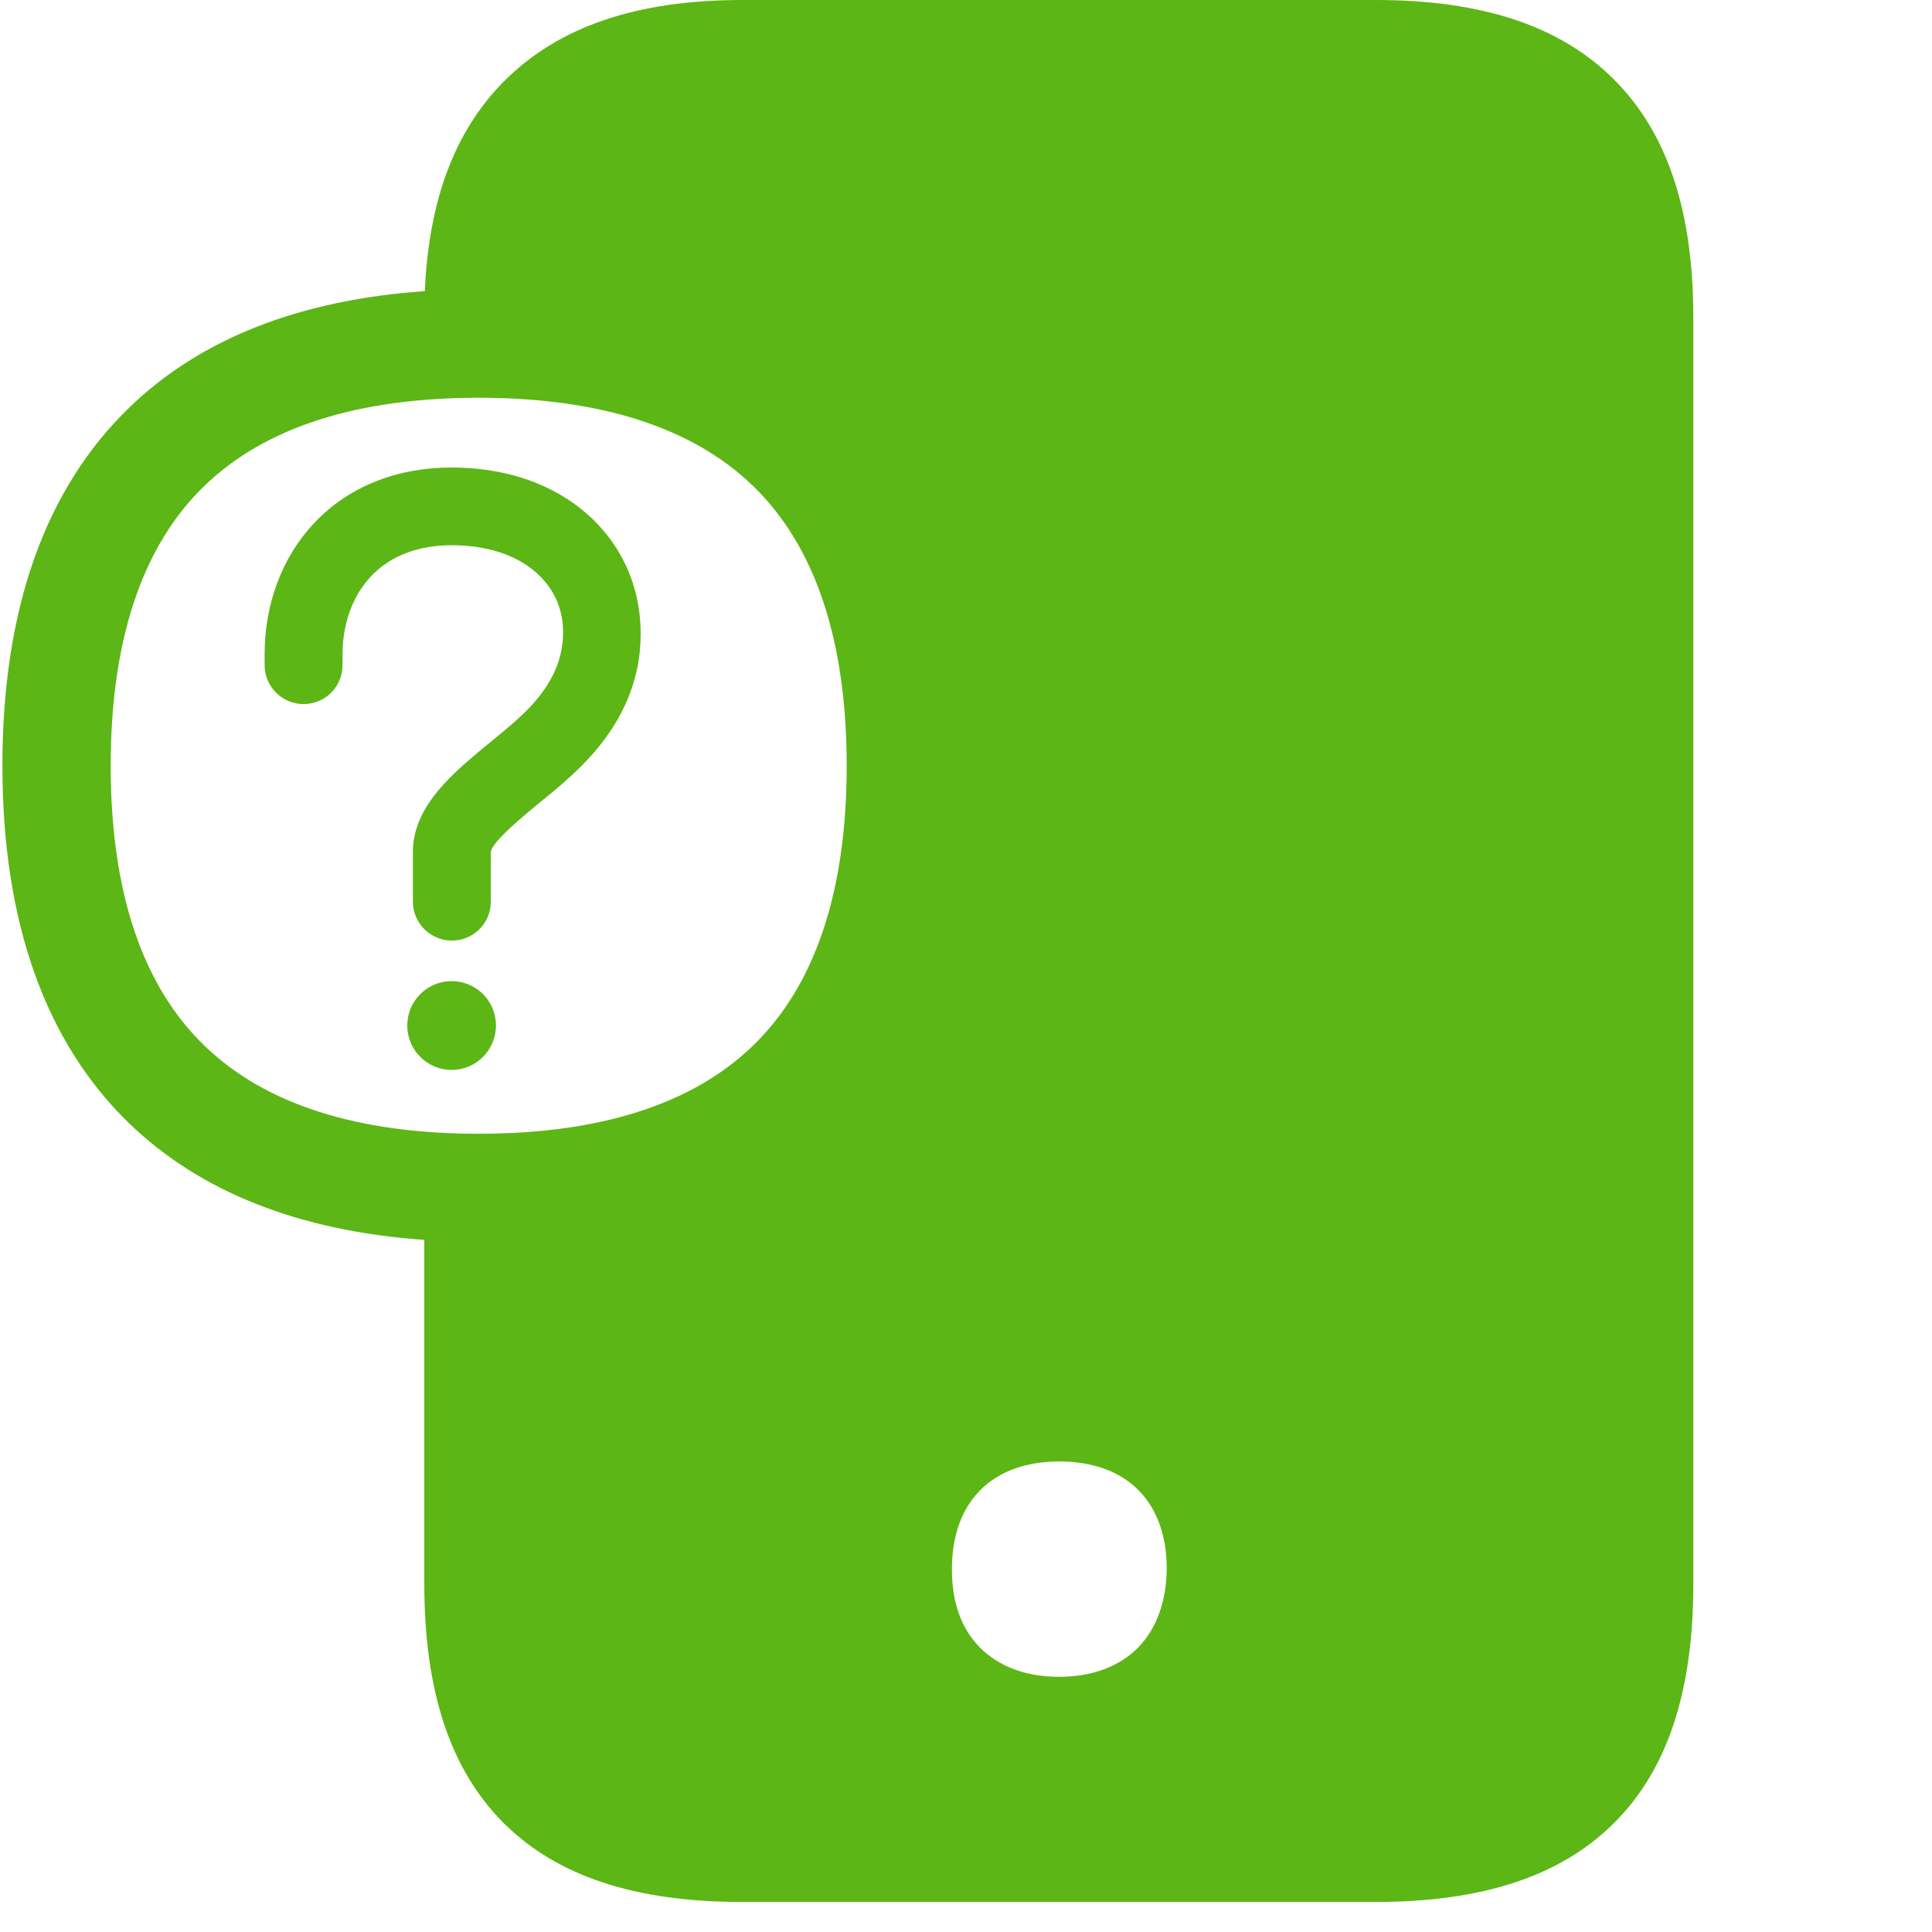 <?xml version="1.0" encoding="UTF-8"?>
<svg width="24px" height="24px" viewBox="0 0 24 24" version="1.1" xmlns="http://www.w3.org/2000/svg" xmlns:xlink="http://www.w3.org/1999/xlink">
    <title>3.Masa/Perdida o robo de celulares_3Masa</title>
    <g id="Symbols" stroke="none" stroke-width="1" fill="none" fill-rule="evenodd">
        <g id="3.Masa/Perdida-o-robo-de-celulares_3Masa" fill="#5CB615" fill-rule="nonzero">
            <path d="M17.086,2.04281037e-13 C18.417,2.04281037e-13 19.388,0.323 20.054,0.992 C20.716,1.657 21.035,2.625 21.035,3.946 L21.035,3.946 L21.035,19.677 C21.035,21.015 20.713,21.99 20.044,22.652 C19.382,23.308 18.413,23.627 17.086,23.627 L17.086,23.627 L9.22,23.627 C7.892,23.627 6.924,23.308 6.262,22.652 C5.597,21.99 5.271,21.015 5.271,19.677 L5.271,19.677 L5.271,15.402 C3.724,15.294 2.494,14.81 1.61,13.96 C0.561,12.948 0.03,11.452 0.03,9.509 C0.03,7.566 0.561,6.071 1.61,5.059 C2.494,4.205 3.728,3.724 5.277,3.617 C5.328,2.481 5.65,1.627 6.259,1.012 C6.934,0.333 7.903,2.04281037e-13 9.22,2.04281037e-13 L9.22,2.04281037e-13 Z M13.16,18.155 C12.323,18.155 11.825,18.655 11.825,19.492 C11.825,19.899 11.936,20.225 12.171,20.464 C12.407,20.703 12.746,20.83 13.156,20.83 C13.566,20.83 13.906,20.703 14.141,20.464 C14.37,20.225 14.487,19.899 14.494,19.492 C14.494,18.655 13.997,18.155 13.16,18.155 Z M5.946,4.941 C4.44,4.941 3.294,5.308 2.545,6.03 C1.768,6.776 1.375,7.95 1.375,9.513 C1.375,11.076 1.768,12.249 2.545,12.995 C3.294,13.718 4.44,14.084 5.946,14.084 C7.452,14.084 8.598,13.718 9.348,12.995 C10.124,12.249 10.518,11.076 10.518,9.513 C10.518,7.95 10.124,6.776 9.348,6.03 C8.598,5.308 7.452,4.941 5.946,4.941 Z M5.61,12.188 C5.916,12.188 6.161,12.434 6.161,12.739 C6.161,13.042 5.916,13.291 5.61,13.291 C5.308,13.291 5.059,13.045 5.059,12.739 C5.059,12.437 5.304,12.188 5.61,12.188 Z M5.61,5.808 C6.397,5.808 7.069,6.087 7.499,6.595 C7.872,7.035 8.024,7.607 7.933,8.208 C7.802,9.015 7.24,9.509 7.002,9.721 C6.908,9.805 6.807,9.886 6.709,9.966 C6.541,10.104 6.101,10.461 6.097,10.588 L6.097,10.588 L6.097,11.2 C6.097,11.469 5.882,11.684 5.613,11.684 C5.345,11.684 5.129,11.466 5.129,11.2 L5.129,11.2 L5.129,10.585 C5.129,10.003 5.644,9.587 6.094,9.217 C6.185,9.143 6.279,9.066 6.36,8.995 C6.538,8.84 6.901,8.518 6.978,8.054 C7.032,7.734 6.958,7.445 6.766,7.22 C6.521,6.931 6.111,6.773 5.613,6.773 C5.197,6.773 4.847,6.904 4.608,7.16 C4.38,7.402 4.255,7.745 4.255,8.131 L4.255,8.131 L4.255,8.262 C4.255,8.531 4.04,8.746 3.771,8.746 C3.503,8.746 3.287,8.528 3.287,8.262 L3.287,8.262 L3.287,8.131 C3.287,7.499 3.506,6.918 3.903,6.497 C4.329,6.047 4.921,5.808 5.61,5.808 Z" id="Perdida-o-robo-de-celulares_3Masa"></path>
        </g>
    </g>
</svg>